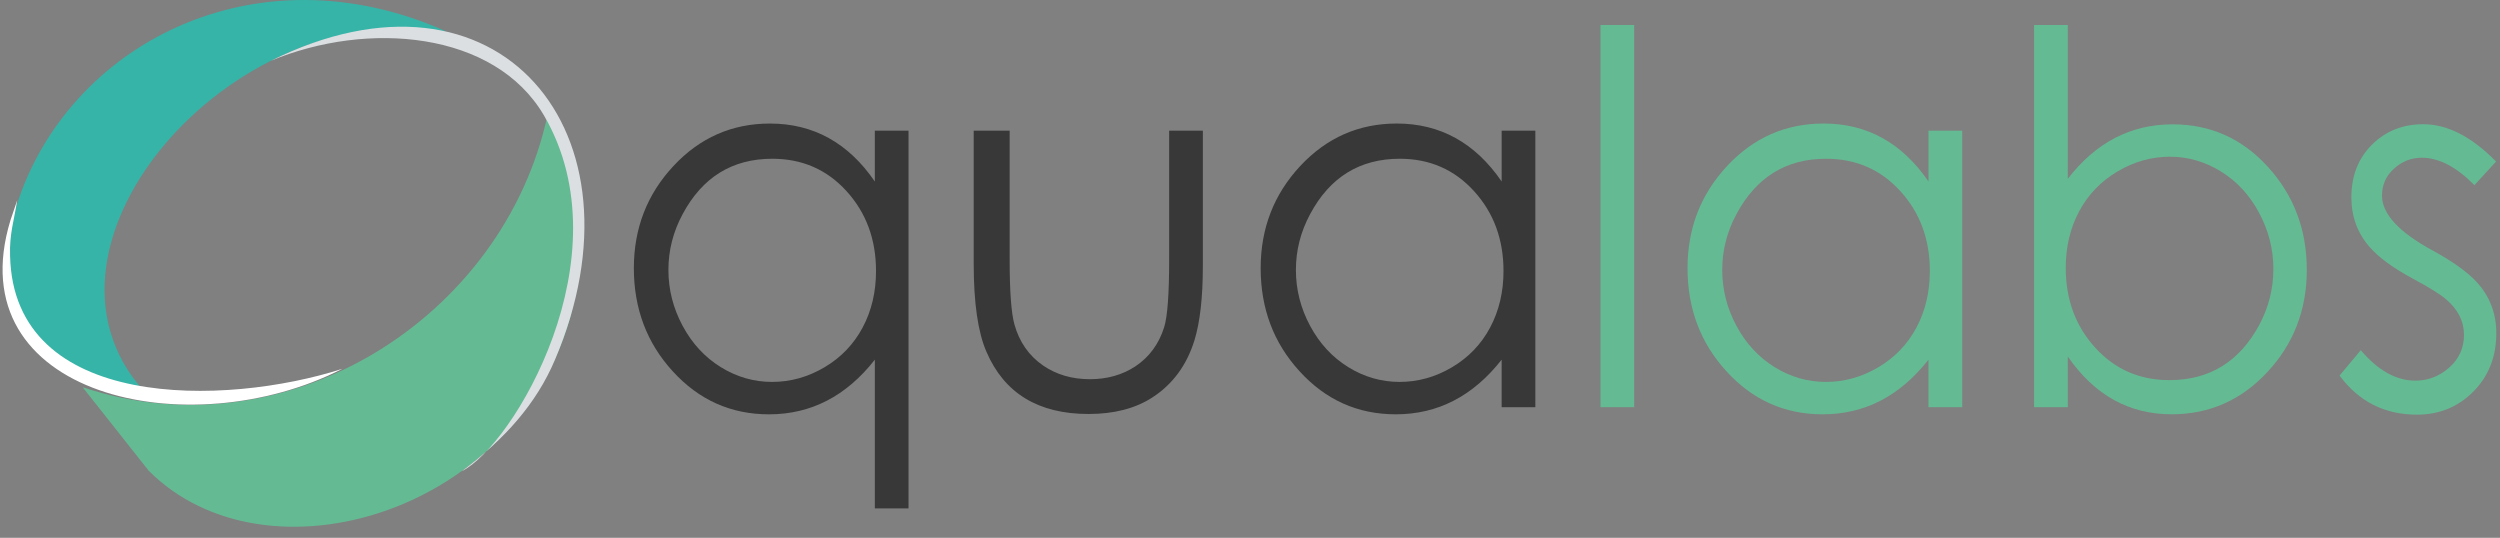 <svg width="172" height="37" viewBox="0 0 172 37" fill="none" xmlns="http://www.w3.org/2000/svg">
<rect x="0" y="0" width="172" height="37" fill="#808080" stroke="none"/>
<path d="M30.735 2.178C17.514 -3.752 4.582 3.147 1.122 14.2C-0.74 20.156 2.354 26.042 10.399 27.429C0.361 17.531 15.769 -0.452 30.735 2.178Z" fill="#36B4A7"/>
<path d="M5.686 26.642L10.227 32.382C18.317 40.494 35.722 35.333 39.343 21.434C39.974 17.302 39.87 12.567 37.663 7.944C34.672 21.807 19.751 31.349 5.686 26.642Z" fill="#64BA93"/>
<path d="M31.766 32.423C34.722 30.213 36.902 27.779 38.183 24.747C44.838 9.086 34.262 -3.572 18.632 4.184C25.296 1.405 34.032 2.139 37.429 7.949C43.09 17.669 35.292 30.676 31.766 32.423Z" fill="#DBDFE2"/>
<path d="M23.558 25.373C15.51 27.965 0.924 28.312 0.693 17.588C0.645 16.097 0.956 15.215 1.189 13.766L0.721 15.148C-2.977 27.249 12.987 30.783 23.558 25.373Z" fill="white"/>
<path d="M62.508 34.977H60.189V24.746C58.223 27.253 55.795 28.506 52.907 28.506C50.285 28.506 48.075 27.515 46.275 25.533C44.497 23.587 43.609 21.226 43.609 18.451C43.609 15.711 44.517 13.368 46.333 11.421C48.149 9.473 50.363 8.5 52.973 8.5C55.962 8.5 58.367 9.83 60.188 12.488V8.99H62.507V34.977H62.508ZM60.27 18.642C60.27 16.47 59.594 14.639 58.243 13.152C56.891 11.665 55.189 10.922 53.136 10.922C50.378 10.922 48.32 12.194 46.963 14.738C46.312 15.947 45.987 17.225 45.987 18.572C45.987 19.921 46.312 21.201 46.963 22.416C47.614 23.629 48.488 24.577 49.586 25.256C50.684 25.936 51.862 26.276 53.121 26.276C54.39 26.276 55.593 25.939 56.729 25.266C57.866 24.592 58.74 23.68 59.352 22.529C59.965 21.379 60.27 20.083 60.27 18.642Z" fill="#383838"/>
<path d="M82.756 18.316C82.756 20.459 82.563 22.158 82.177 23.416C81.647 25.128 80.68 26.439 79.279 27.347C78.108 28.104 76.645 28.482 74.891 28.482C71.434 28.482 69.094 27.056 67.868 24.203C67.283 22.864 66.991 20.843 66.991 18.142V8.989H69.464V17.854C69.464 20.041 69.574 21.529 69.792 22.32C70.132 23.53 70.789 24.473 71.764 25.147C72.684 25.776 73.757 26.089 74.984 26.089C76.177 26.089 77.224 25.792 78.122 25.199C79.074 24.56 79.733 23.664 80.094 22.512C80.323 21.781 80.438 20.228 80.438 17.854V8.989H82.757V18.316H82.756Z" fill="#383838"/>
<path d="M105.631 28.015H103.313V24.745C101.346 27.252 98.92 28.505 96.031 28.505C93.41 28.505 91.199 27.514 89.4 25.532C87.622 23.586 86.734 21.225 86.734 18.45C86.734 15.71 87.642 13.367 89.458 11.419C91.275 9.472 93.487 8.499 96.099 8.499C99.086 8.499 101.492 9.829 103.314 12.486V8.988H105.632V28.015H105.631ZM103.441 18.642C103.441 16.47 102.765 14.639 101.415 13.152C100.062 11.665 98.36 10.922 96.307 10.922C93.549 10.922 91.491 12.194 90.134 14.738C89.483 15.947 89.158 17.225 89.158 18.572C89.158 19.921 89.483 21.201 90.134 22.416C90.785 23.629 91.659 24.577 92.757 25.256C93.855 25.936 95.033 26.276 96.292 26.276C97.561 26.276 98.764 25.939 99.9 25.266C101.037 24.592 101.911 23.68 102.523 22.529C103.135 21.379 103.441 20.083 103.441 18.642Z" fill="#383838"/>
<path d="M112.432 28.015H110.113V1.718H112.432V28.015Z" fill="#64BA93"/>
<path d="M134.999 28.015H132.68V24.745C130.714 27.252 128.288 28.505 125.399 28.505C122.778 28.505 120.567 27.514 118.768 25.532C116.99 23.586 116.102 21.225 116.102 18.45C116.102 15.71 117.01 13.367 118.826 11.419C120.642 9.472 122.855 8.499 125.466 8.499C128.454 8.499 130.859 9.829 132.681 12.486V8.988H135V28.015H134.999ZM132.773 18.642C132.773 16.47 132.097 14.639 130.747 13.152C129.394 11.665 127.692 10.922 125.639 10.922C122.881 10.922 120.823 12.194 119.466 14.738C118.815 15.947 118.49 17.225 118.49 18.572C118.49 19.921 118.815 21.201 119.466 22.416C120.117 23.629 120.991 24.577 122.089 25.256C123.187 25.936 124.365 26.276 125.624 26.276C126.893 26.276 128.096 25.939 129.232 25.266C130.369 24.592 131.243 23.68 131.856 22.529C132.467 21.379 132.773 20.083 132.773 18.642Z" fill="#64BA93"/>
<path d="M158.708 18.564C158.708 21.307 157.806 23.65 156.002 25.591C154.199 27.533 152.001 28.503 149.41 28.503C146.476 28.503 144.094 27.178 142.263 24.527V28.015H139.944V1.718H142.263V12.303C144.193 9.803 146.597 8.554 149.476 8.554C152.079 8.554 154.268 9.534 156.043 11.492C157.821 13.451 158.708 15.808 158.708 18.564ZM156.408 18.502C156.408 17.155 156.083 15.871 155.431 14.651C154.78 13.431 153.905 12.481 152.807 11.802C151.709 11.123 150.537 10.782 149.291 10.782C148.022 10.782 146.816 11.123 145.674 11.802C144.532 12.481 143.655 13.397 143.042 14.547C142.43 15.697 142.123 16.992 142.123 18.433C142.123 20.606 142.8 22.435 144.151 23.922C145.502 25.409 147.206 26.153 149.257 26.153C152.016 26.153 154.079 24.881 155.449 22.336C156.088 21.128 156.408 19.851 156.408 18.502Z" fill="#64BA93"/>
<path d="M171.746 22.93C171.746 24.54 171.221 25.875 170.17 26.936C169.12 27.997 167.825 28.528 166.288 28.528C164.065 28.528 162.29 27.632 160.962 25.838L162.422 24.091C163.602 25.489 164.855 26.188 166.179 26.188C167.051 26.188 167.826 25.889 168.505 25.29C169.183 24.692 169.523 23.939 169.523 23.033C169.523 22.117 169.119 21.309 168.314 20.612C167.917 20.263 167.133 19.775 165.963 19.148C164.628 18.426 163.651 17.71 163.034 16.999C162.195 16.045 161.775 14.903 161.775 13.576C161.775 12.097 162.248 10.889 163.194 9.951C164.139 9.014 165.315 8.546 166.72 8.546C168.379 8.546 170.049 9.402 171.73 11.114L170.24 12.738C169.003 11.481 167.795 10.852 166.614 10.852C165.896 10.852 165.261 11.101 164.71 11.6C164.158 12.098 163.882 12.717 163.882 13.459C163.882 14.709 165.031 15.961 167.326 17.211C168.739 17.981 169.765 18.716 170.405 19.415C171.299 20.393 171.746 21.566 171.746 22.93Z" fill="#64BA93"/>
</svg>
